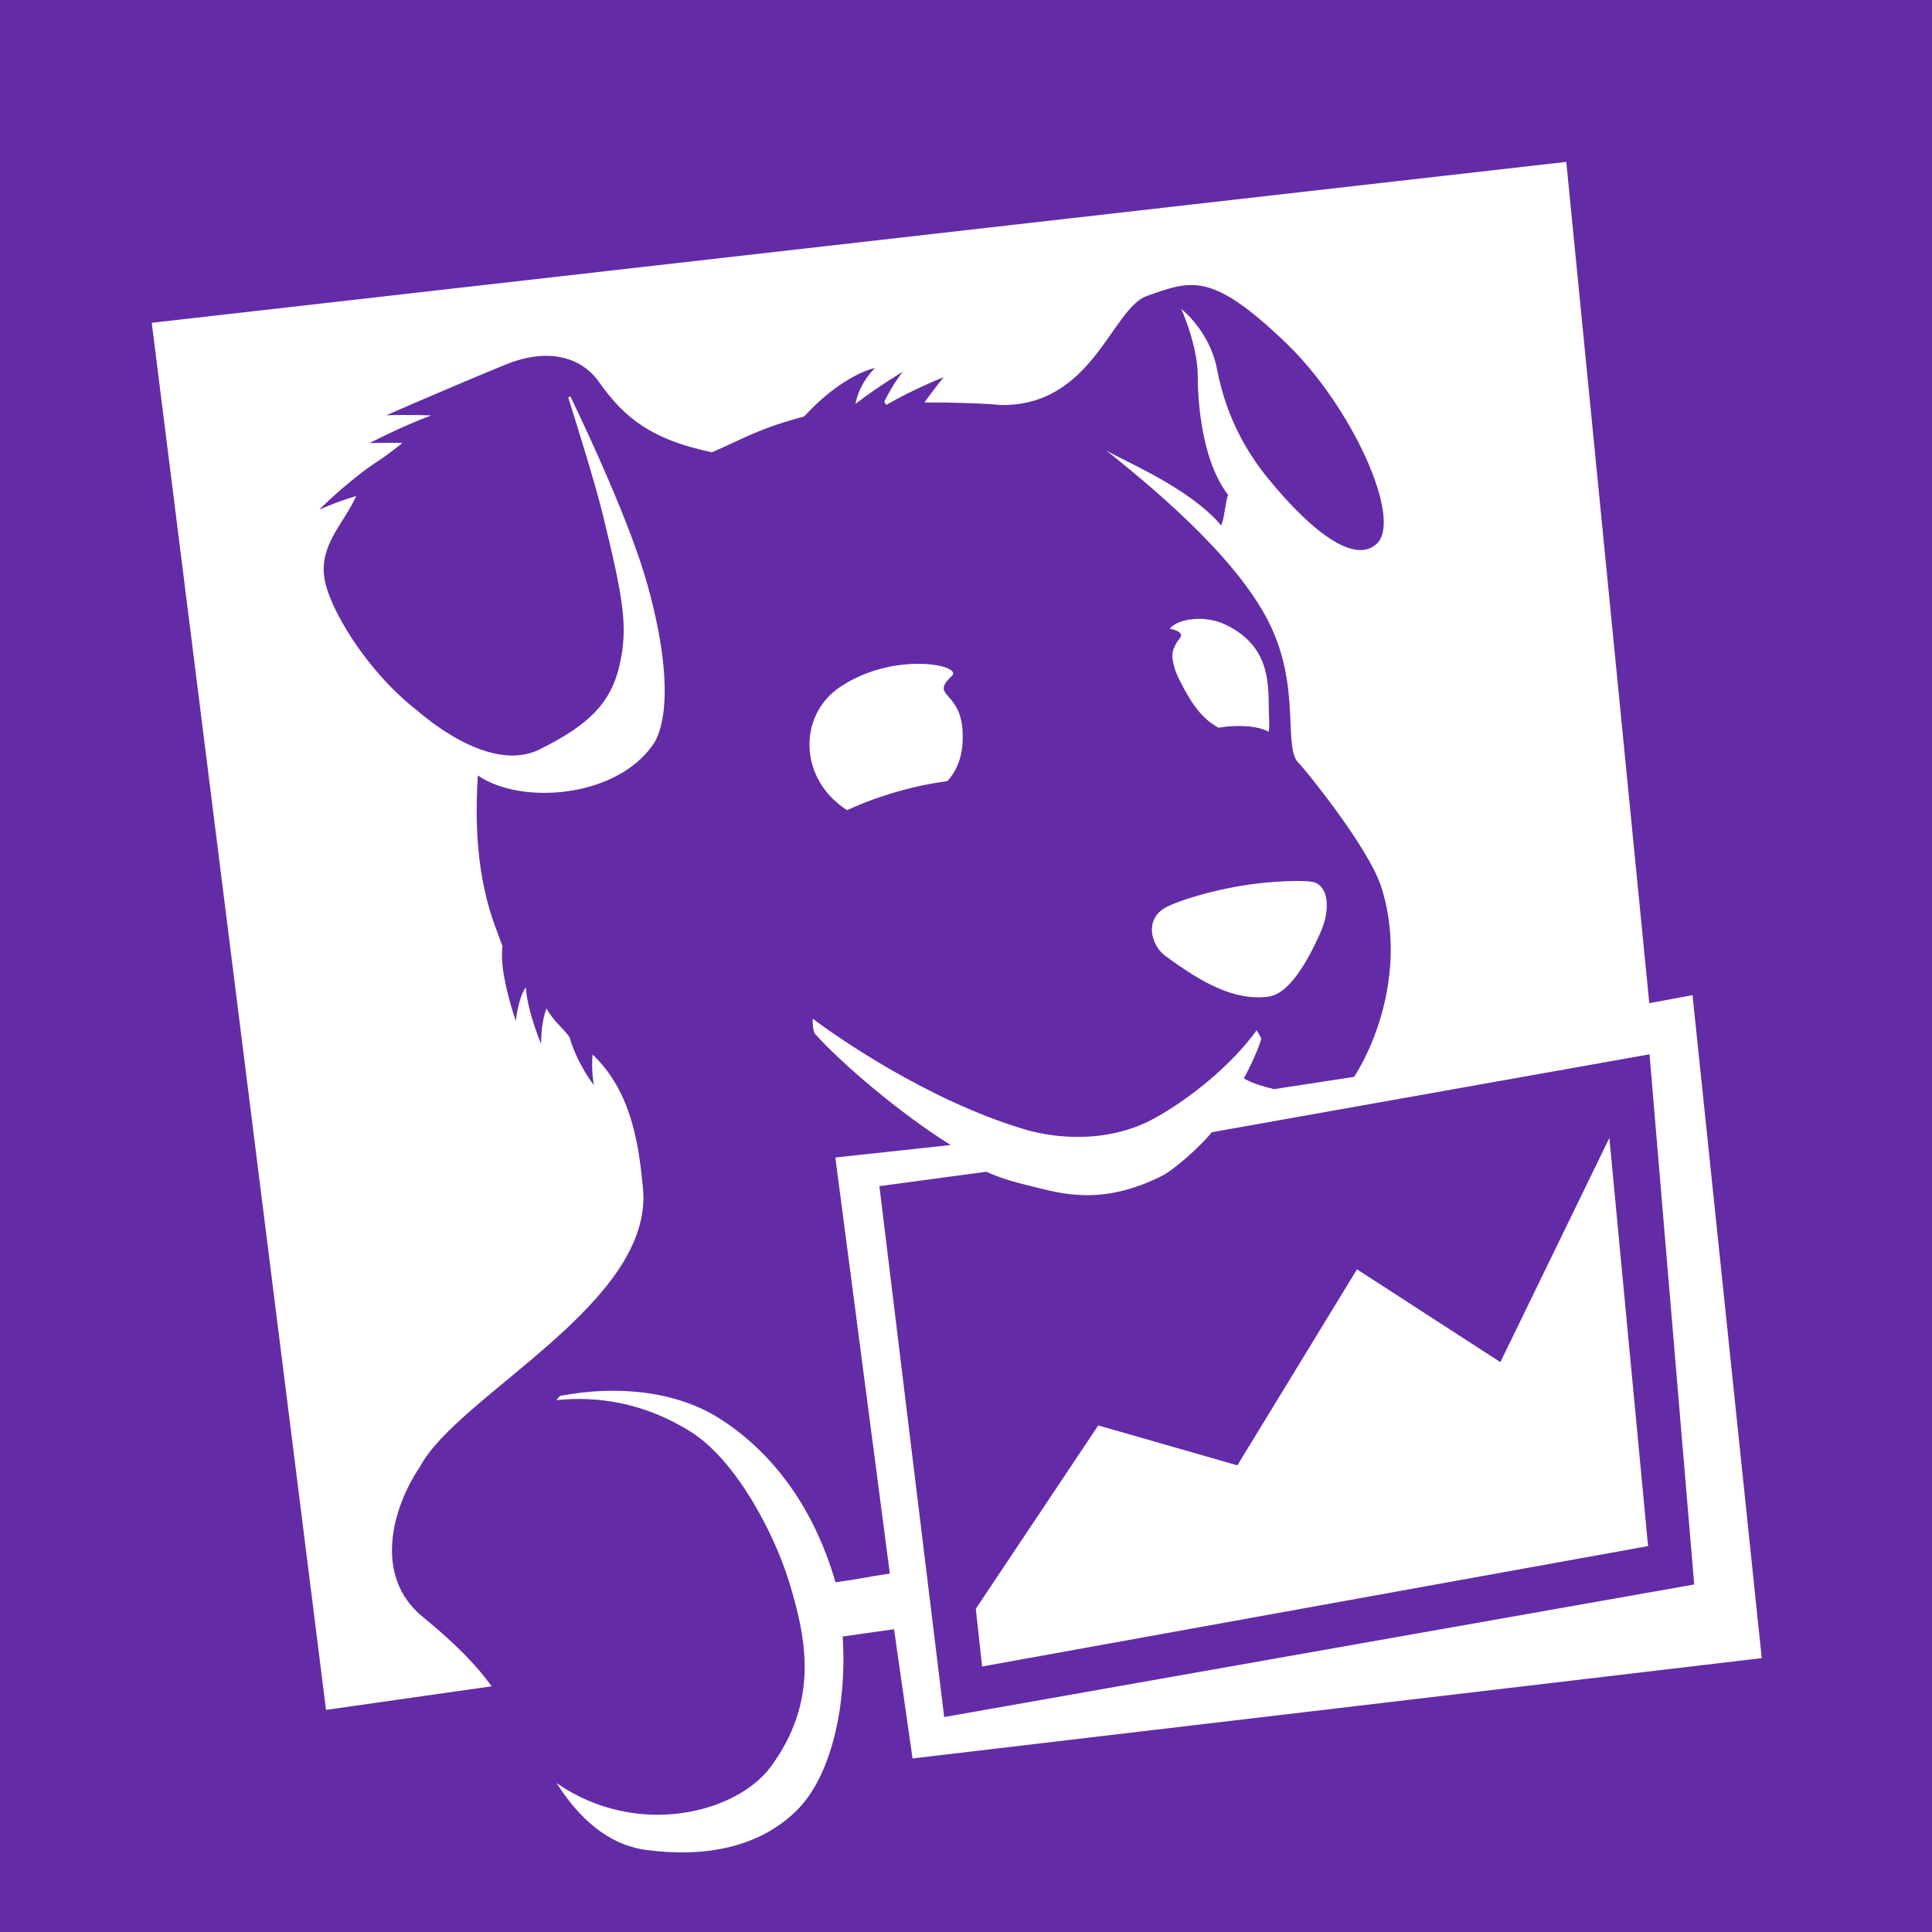 <svg width="24" height="24" viewBox="0 0 24 24" fill="none" xmlns="http://www.w3.org/2000/svg">
<path d="M0 0H24V24H0V0Z" fill="#632CA6"/>
<path fill-rule="evenodd" clip-rule="evenodd" d="M18.638 16.921L16.857 15.768L15.371 18.203L13.643 17.707L12.122 19.985L12.2 20.702L20.473 19.206L19.992 14.136L18.638 16.921ZM10.924 14.735L12.251 14.556C12.466 14.651 12.615 14.687 12.873 14.751C13.274 14.853 13.738 14.951 14.425 14.612C14.585 14.534 14.918 14.235 15.053 14.065L20.491 13.097L21.046 19.683L11.729 21.33L10.924 14.735ZM21.025 12.362L20.488 12.462L19.457 2.011L1.885 4.01L4.05 21.241L6.107 20.948C5.943 20.718 5.687 20.44 5.25 20.084C4.645 19.59 4.859 18.751 5.216 18.222C5.689 17.327 8.125 16.19 7.987 14.761C7.937 14.241 7.853 13.564 7.361 13.1C7.343 13.293 7.376 13.478 7.376 13.478C7.376 13.478 7.174 13.225 7.073 12.88C6.973 12.748 6.895 12.706 6.788 12.529C6.713 12.733 6.723 12.97 6.723 12.97C6.723 12.97 6.557 12.587 6.531 12.264C6.433 12.409 6.408 12.683 6.408 12.683C6.408 12.683 6.194 12.08 6.242 11.754C6.145 11.471 5.854 10.91 5.936 9.633C6.472 10.002 7.653 9.914 8.113 9.249C8.265 9.029 8.37 8.428 8.037 7.243C7.822 6.484 7.292 5.352 7.085 4.923L7.06 4.941C7.169 5.286 7.394 6.011 7.481 6.363C7.742 7.428 7.812 7.8 7.689 8.291C7.585 8.719 7.335 8.998 6.701 9.31C6.067 9.624 5.226 8.861 5.173 8.819C4.557 8.338 4.081 7.553 4.028 7.171C3.973 6.754 4.273 6.503 4.425 6.162C4.208 6.223 3.966 6.331 3.966 6.331C3.966 6.331 4.255 6.038 4.61 5.785C4.758 5.689 4.844 5.628 4.999 5.502C4.775 5.498 4.592 5.504 4.592 5.504C4.592 5.504 4.967 5.306 5.355 5.161C5.071 5.149 4.799 5.159 4.799 5.159C4.799 5.159 5.635 4.792 6.296 4.523C6.75 4.34 7.194 4.394 7.443 4.748C7.77 5.212 8.114 5.463 8.843 5.619C9.29 5.424 9.426 5.325 9.988 5.174C10.482 4.64 10.871 4.571 10.871 4.571C10.871 4.571 10.678 4.745 10.627 5.017C10.907 4.801 11.214 4.619 11.214 4.619C11.214 4.619 11.095 4.763 10.984 4.992L11.01 5.03C11.337 4.838 11.722 4.686 11.722 4.686C11.722 4.686 11.612 4.822 11.483 4.999C11.73 4.997 12.23 5.009 12.425 5.031C13.572 5.055 13.809 3.829 14.249 3.676C14.8 3.483 15.047 3.366 15.986 4.271C16.791 5.048 17.421 6.438 17.108 6.749C16.846 7.008 16.329 6.648 15.756 5.948C15.453 5.577 15.224 5.138 15.117 4.581C15.027 4.111 14.674 3.838 14.674 3.838C14.674 3.838 14.879 4.285 14.879 4.678C14.879 4.894 14.906 5.697 15.257 6.149C15.223 6.215 15.207 6.475 15.168 6.525C14.759 6.04 13.881 5.693 13.737 5.591C14.222 5.981 15.336 6.876 15.764 7.734C16.169 8.545 15.931 9.289 16.135 9.481C16.194 9.536 17.006 10.529 17.162 11.028C17.435 11.897 17.178 12.811 16.822 13.377L15.825 13.53C15.68 13.49 15.581 13.47 15.451 13.396C15.523 13.271 15.666 12.959 15.667 12.895L15.611 12.798C15.301 13.229 14.782 13.647 14.35 13.887C13.785 14.201 13.134 14.153 12.71 14.024C11.508 13.661 10.37 12.863 10.096 12.654C10.096 12.654 10.088 12.821 10.139 12.859C10.442 13.194 11.137 13.801 11.809 14.224L10.377 14.379L11.054 19.548C10.754 19.59 10.707 19.611 10.379 19.656C10.089 18.653 9.536 17.998 8.93 17.616C8.397 17.28 7.66 17.204 6.956 17.341L6.911 17.393C7.401 17.343 7.979 17.412 8.573 17.781C9.156 18.143 9.626 19.077 9.799 19.64C10.021 20.359 10.174 21.128 9.578 21.943C9.153 22.523 7.915 22.843 6.914 22.15C7.182 22.572 7.543 22.916 8.029 22.981C8.751 23.077 9.437 22.954 9.908 22.479C10.311 22.073 10.525 21.224 10.468 20.329L11.106 20.239L11.336 21.844L21.885 20.598L21.025 12.362ZM14.606 8.003C14.577 8.069 14.53 8.112 14.6 8.326L14.604 8.339L14.615 8.366L14.644 8.431C14.769 8.682 14.906 8.918 15.137 9.04C15.196 9.03 15.258 9.023 15.322 9.02C15.537 9.011 15.674 9.044 15.76 9.09C15.768 9.048 15.769 8.986 15.764 8.895C15.748 8.577 15.829 8.036 15.205 7.751C14.97 7.645 14.64 7.677 14.53 7.811C14.55 7.814 14.568 7.818 14.582 7.822C14.749 7.879 14.636 7.935 14.606 8.003ZM16.353 10.97C16.272 10.926 15.89 10.943 15.621 10.975C15.11 11.034 14.557 11.208 14.437 11.3C14.216 11.467 14.316 11.758 14.479 11.877C14.935 12.211 15.334 12.435 15.756 12.381C16.015 12.347 16.243 11.945 16.405 11.581C16.515 11.329 16.515 11.058 16.353 10.97ZM11.825 8.396C11.969 8.262 11.106 8.085 10.437 8.533C9.943 8.864 9.927 9.572 10.4 9.973C10.447 10.013 10.487 10.041 10.523 10.064C10.661 10.001 10.818 9.936 10.999 9.879C11.305 9.781 11.559 9.731 11.768 9.704C11.868 9.595 11.984 9.402 11.955 9.052C11.916 8.578 11.55 8.653 11.825 8.396Z" fill="white"/>
</svg>
